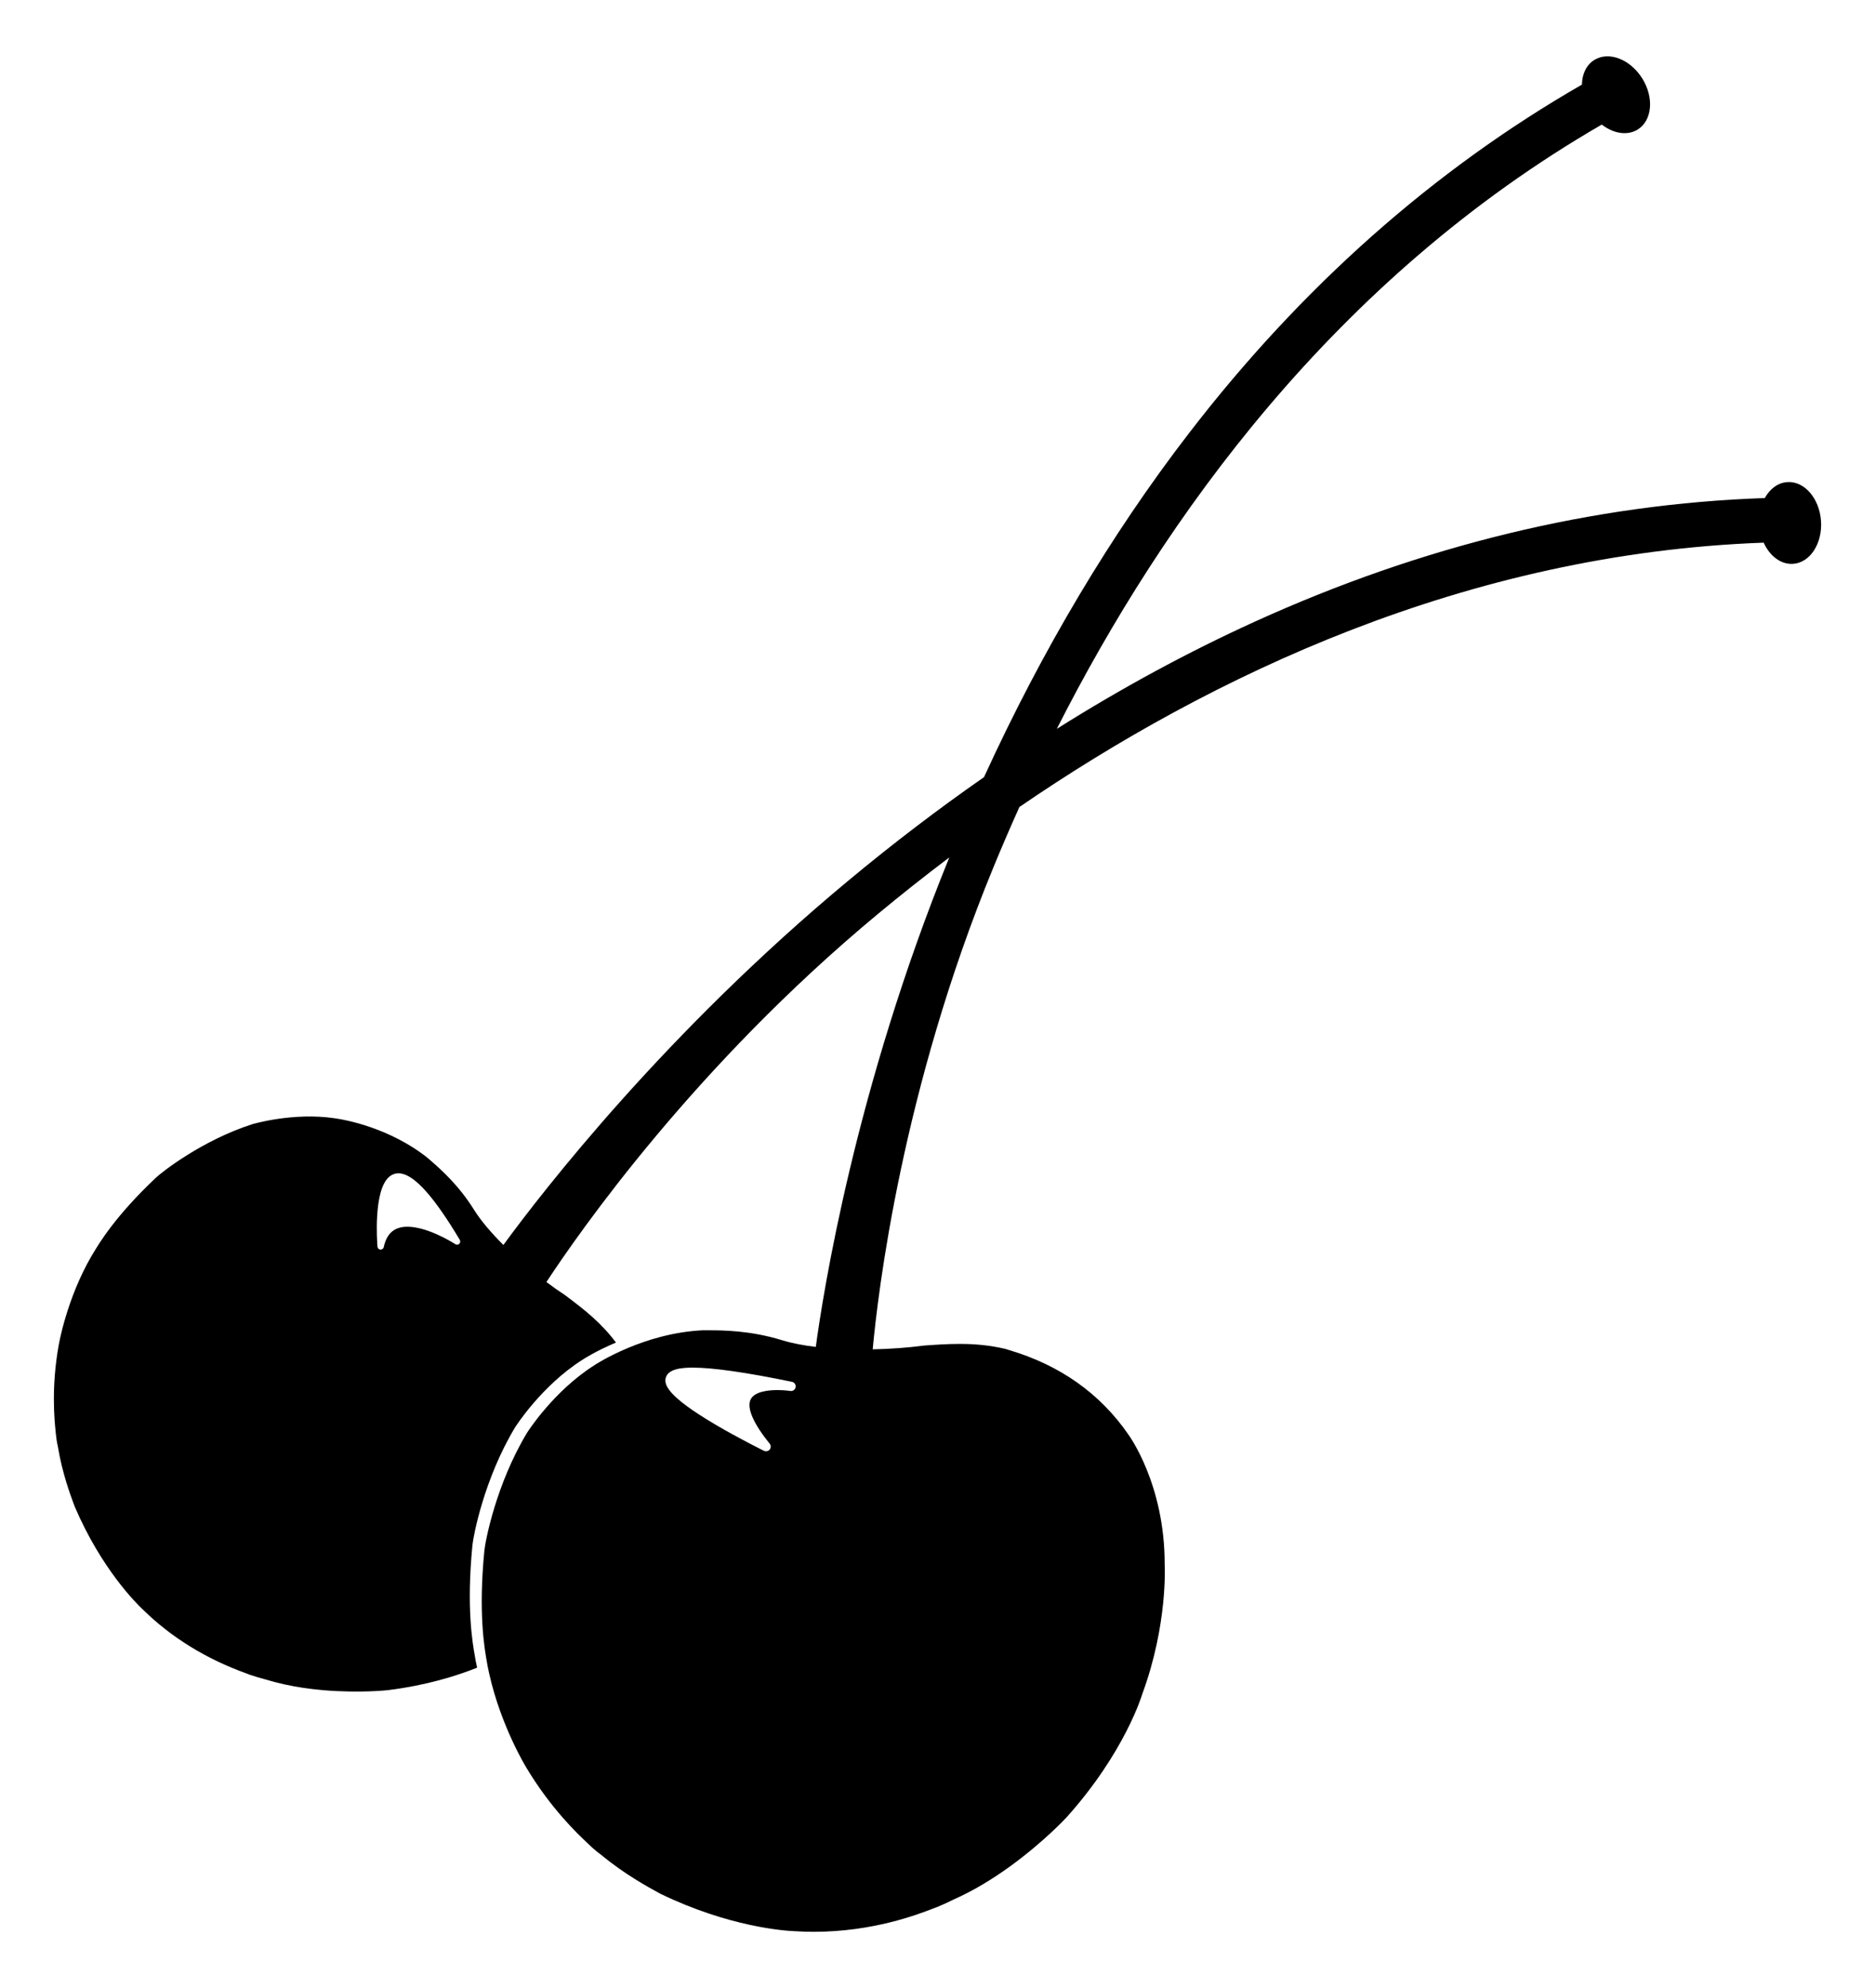 <?xml version="1.0" ?>
<svg xmlns="http://www.w3.org/2000/svg" xmlns:ev="http://www.w3.org/2001/xml-events" xmlns:xlink="http://www.w3.org/1999/xlink" baseProfile="full" enable-background="new 0 0 100 100" height="600px" version="1.1" viewBox="0 0 100 100" width="566px" x="0px" xml:space="preserve" y="0px">
	<defs/>
	<path d="M 97.12,24.77 C 97.035,23.566 96.231,22.639 95.322,22.702 C 94.819,22.734 94.392,23.063 94.122,23.553 C 85.007,23.862 75.854,26.079 66.904,30.152 C 63.354,31.767 59.833,33.674 56.363,35.859 C 62.062,24.62 71.208,11.855 85.429,3.639 C 86.043,4.116 86.786,4.247 87.343,3.904 C 88.116,3.425 88.228,2.205 87.588,1.18 C 86.949,0.156 85.803,-0.287 85.028,0.195 C 84.602,0.46 84.378,0.95 84.369,1.509 C 76.46,6.052 69.412,12.298 63.415,20.09 C 59.251,25.496 55.585,31.652 52.481,38.433 C 50.043,40.13 47.636,41.964 45.267,43.933 C 35.509,52.038 28.988,60.454 26.847,63.378 C 26.208,62.741 25.654,62.096 25.287,61.51 C 24.452,60.171 23.491,59.333 22.974,58.883 C 22.907,58.825 22.846,58.771 22.792,58.724 C 20.771,57.126 18.401,56.703 17.945,56.637 C 17.907,56.631 17.888,56.628 17.886,56.628 L 17.864,56.624 C 15.626,56.289 13.463,56.936 13.441,56.943 C 10.764,57.807 8.616,59.503 8.305,59.801 C 6.162,61.826 5.301,63.266 4.977,63.809 C 4.936,63.877 4.902,63.934 4.875,63.976 C 3.539,66.283 3.131,68.716 3.127,68.741 C 2.729,70.96 2.905,72.713 2.963,73.29 C 2.97,73.358 2.975,73.411 2.979,73.451 C 2.99,73.599 3.029,73.882 3.091,74.147 C 3.092,74.153 3.092,74.159 3.093,74.165 C 3.317,75.541 3.781,76.783 3.934,77.191 C 3.96,77.257 3.978,77.307 3.989,77.337 C 5.402,80.635 7.26,82.481 7.618,82.817 L 7.628,82.826 C 9.141,84.309 10.999,85.453 13.153,86.229 C 13.258,86.267 13.315,86.287 13.353,86.304 C 13.627,86.396 13.892,86.474 14.143,86.54 C 14.146,86.541 14.15,86.542 14.154,86.542 C 14.795,86.738 15.447,86.883 16.145,86.988 C 16.483,87.039 16.837,87.081 17.228,87.117 C 19.232,87.284 20.695,87.115 20.709,87.113 C 22.737,86.86 24.343,86.359 25.447,85.917 C 25.418,85.789 25.392,85.665 25.366,85.535 C 25.359,85.48 25.345,85.404 25.329,85.314 C 25.203,84.608 24.869,82.727 25.196,79.389 C 25.241,78.9 25.821,75.835 27.476,73.095 C 27.49,73.074 28.877,70.886 31.063,69.5 C 31.077,69.491 31.758,69.039 32.852,68.582 C 32.067,67.536 31.228,66.872 30.141,66.057 C 29.822,65.85 29.485,65.611 29.142,65.355 C 30.862,62.736 37.037,53.844 46.837,45.716 C 48.023,44.732 49.29,43.726 50.63,42.714 C 45.595,55.07 43.891,65.988 43.509,68.814 C 42.885,68.738 42.265,68.626 41.715,68.458 C 39.996,67.93 38.544,67.928 37.764,67.928 C 37.662,67.928 37.57,67.928 37.488,67.927 C 35.928,67.999 34.523,68.438 33.488,68.871 C 32.394,69.329 31.712,69.781 31.699,69.791 C 29.513,71.176 28.127,73.363 28.113,73.385 C 26.457,76.126 25.878,79.19 25.833,79.679 C 25.506,83.017 25.84,84.898 25.966,85.605 C 25.982,85.694 25.996,85.771 26.004,85.826 C 26.029,85.956 26.055,86.081 26.084,86.207 C 26.703,89.006 28.046,91.205 28.06,91.228 C 29.375,93.431 30.836,94.805 31.317,95.259 C 31.373,95.311 31.418,95.353 31.448,95.382 C 31.57,95.503 31.815,95.718 32.068,95.902 C 32.072,95.905 32.076,95.909 32.081,95.912 C 33.303,96.929 34.628,97.648 35.063,97.885 C 35.137,97.924 35.19,97.954 35.221,97.972 C 38.898,99.752 41.873,99.951 42.432,99.97 L 42.447,99.97 C 42.762,99.99 43.082,100 43.397,100 C 46.563,100 48.952,99.073 49.736,98.771 C 49.856,98.722 49.92,98.699 49.964,98.686 C 50.267,98.562 50.555,98.431 50.819,98.298 C 50.823,98.296 50.826,98.294 50.83,98.292 C 51.868,97.83 52.814,97.274 53.899,96.491 C 55.748,95.14 56.878,93.9 56.889,93.89 C 60.007,90.416 60.915,87.347 60.924,87.315 C 60.925,87.309 60.927,87.304 60.929,87.3 C 62.283,83.622 62.119,80.473 62.117,80.442 C 62.116,80.436 62.116,80.429 62.116,80.422 C 62.129,76.143 60.205,73.521 60.185,73.495 C 60.184,73.492 60.182,73.489 60.18,73.486 C 58.678,71.305 56.54,69.789 53.825,68.984 C 53.73,68.956 53.662,68.934 53.611,68.917 C 52.81,68.734 52.063,68.654 51.188,68.654 C 50.548,68.654 49.883,68.697 49.257,68.744 C 48.435,68.855 47.488,68.924 46.544,68.943 C 46.824,65.907 48.1,55.095 52.982,43.243 C 53.411,42.2 53.874,41.124 54.368,40.026 C 64.564,33.042 78.216,26.505 94.063,25.931 C 94.381,26.64 94.979,27.104 95.631,27.06 C 96.536,27.0 97.205,25.975 97.12,24.77 M 24.493,63.318 C 24.435,63.371 24.349,63.38 24.283,63.336 C 24.272,63.328 23.139,62.591 22.095,62.435 C 21.178,62.296 20.646,62.642 20.467,63.493 C 20.449,63.574 20.374,63.631 20.289,63.625 C 20.285,63.625 20.281,63.625 20.276,63.624 C 20.198,63.613 20.138,63.549 20.132,63.47 C 20.108,63.171 19.918,60.526 20.729,59.768 C 20.91,59.6 21.135,59.53 21.379,59.566 C 22.141,59.681 23.17,60.839 24.524,63.109 C 24.562,63.175 24.549,63.262 24.493,63.318 M 42.433,70.962 C 42.409,71.095 42.284,71.184 42.151,71.163 C 42.149,71.162 41.841,71.115 41.457,71.115 C 41.015,71.115 40.24,71.18 40.03,71.621 C 39.818,72.065 40.18,72.901 41.05,73.975 C 41.123,74.067 41.123,74.194 41.051,74.286 C 41.003,74.347 40.931,74.378 40.858,74.378 C 40.821,74.378 40.784,74.371 40.749,74.356 C 40.736,74.348 39.389,73.688 38.089,72.917 C 35.633,71.46 35.418,70.849 35.502,70.48 C 35.619,69.975 36.382,69.918 36.946,69.918 C 38.019,69.918 39.801,70.172 42.24,70.676 C 42.371,70.704 42.457,70.832 42.433,70.962"/>
</svg>
